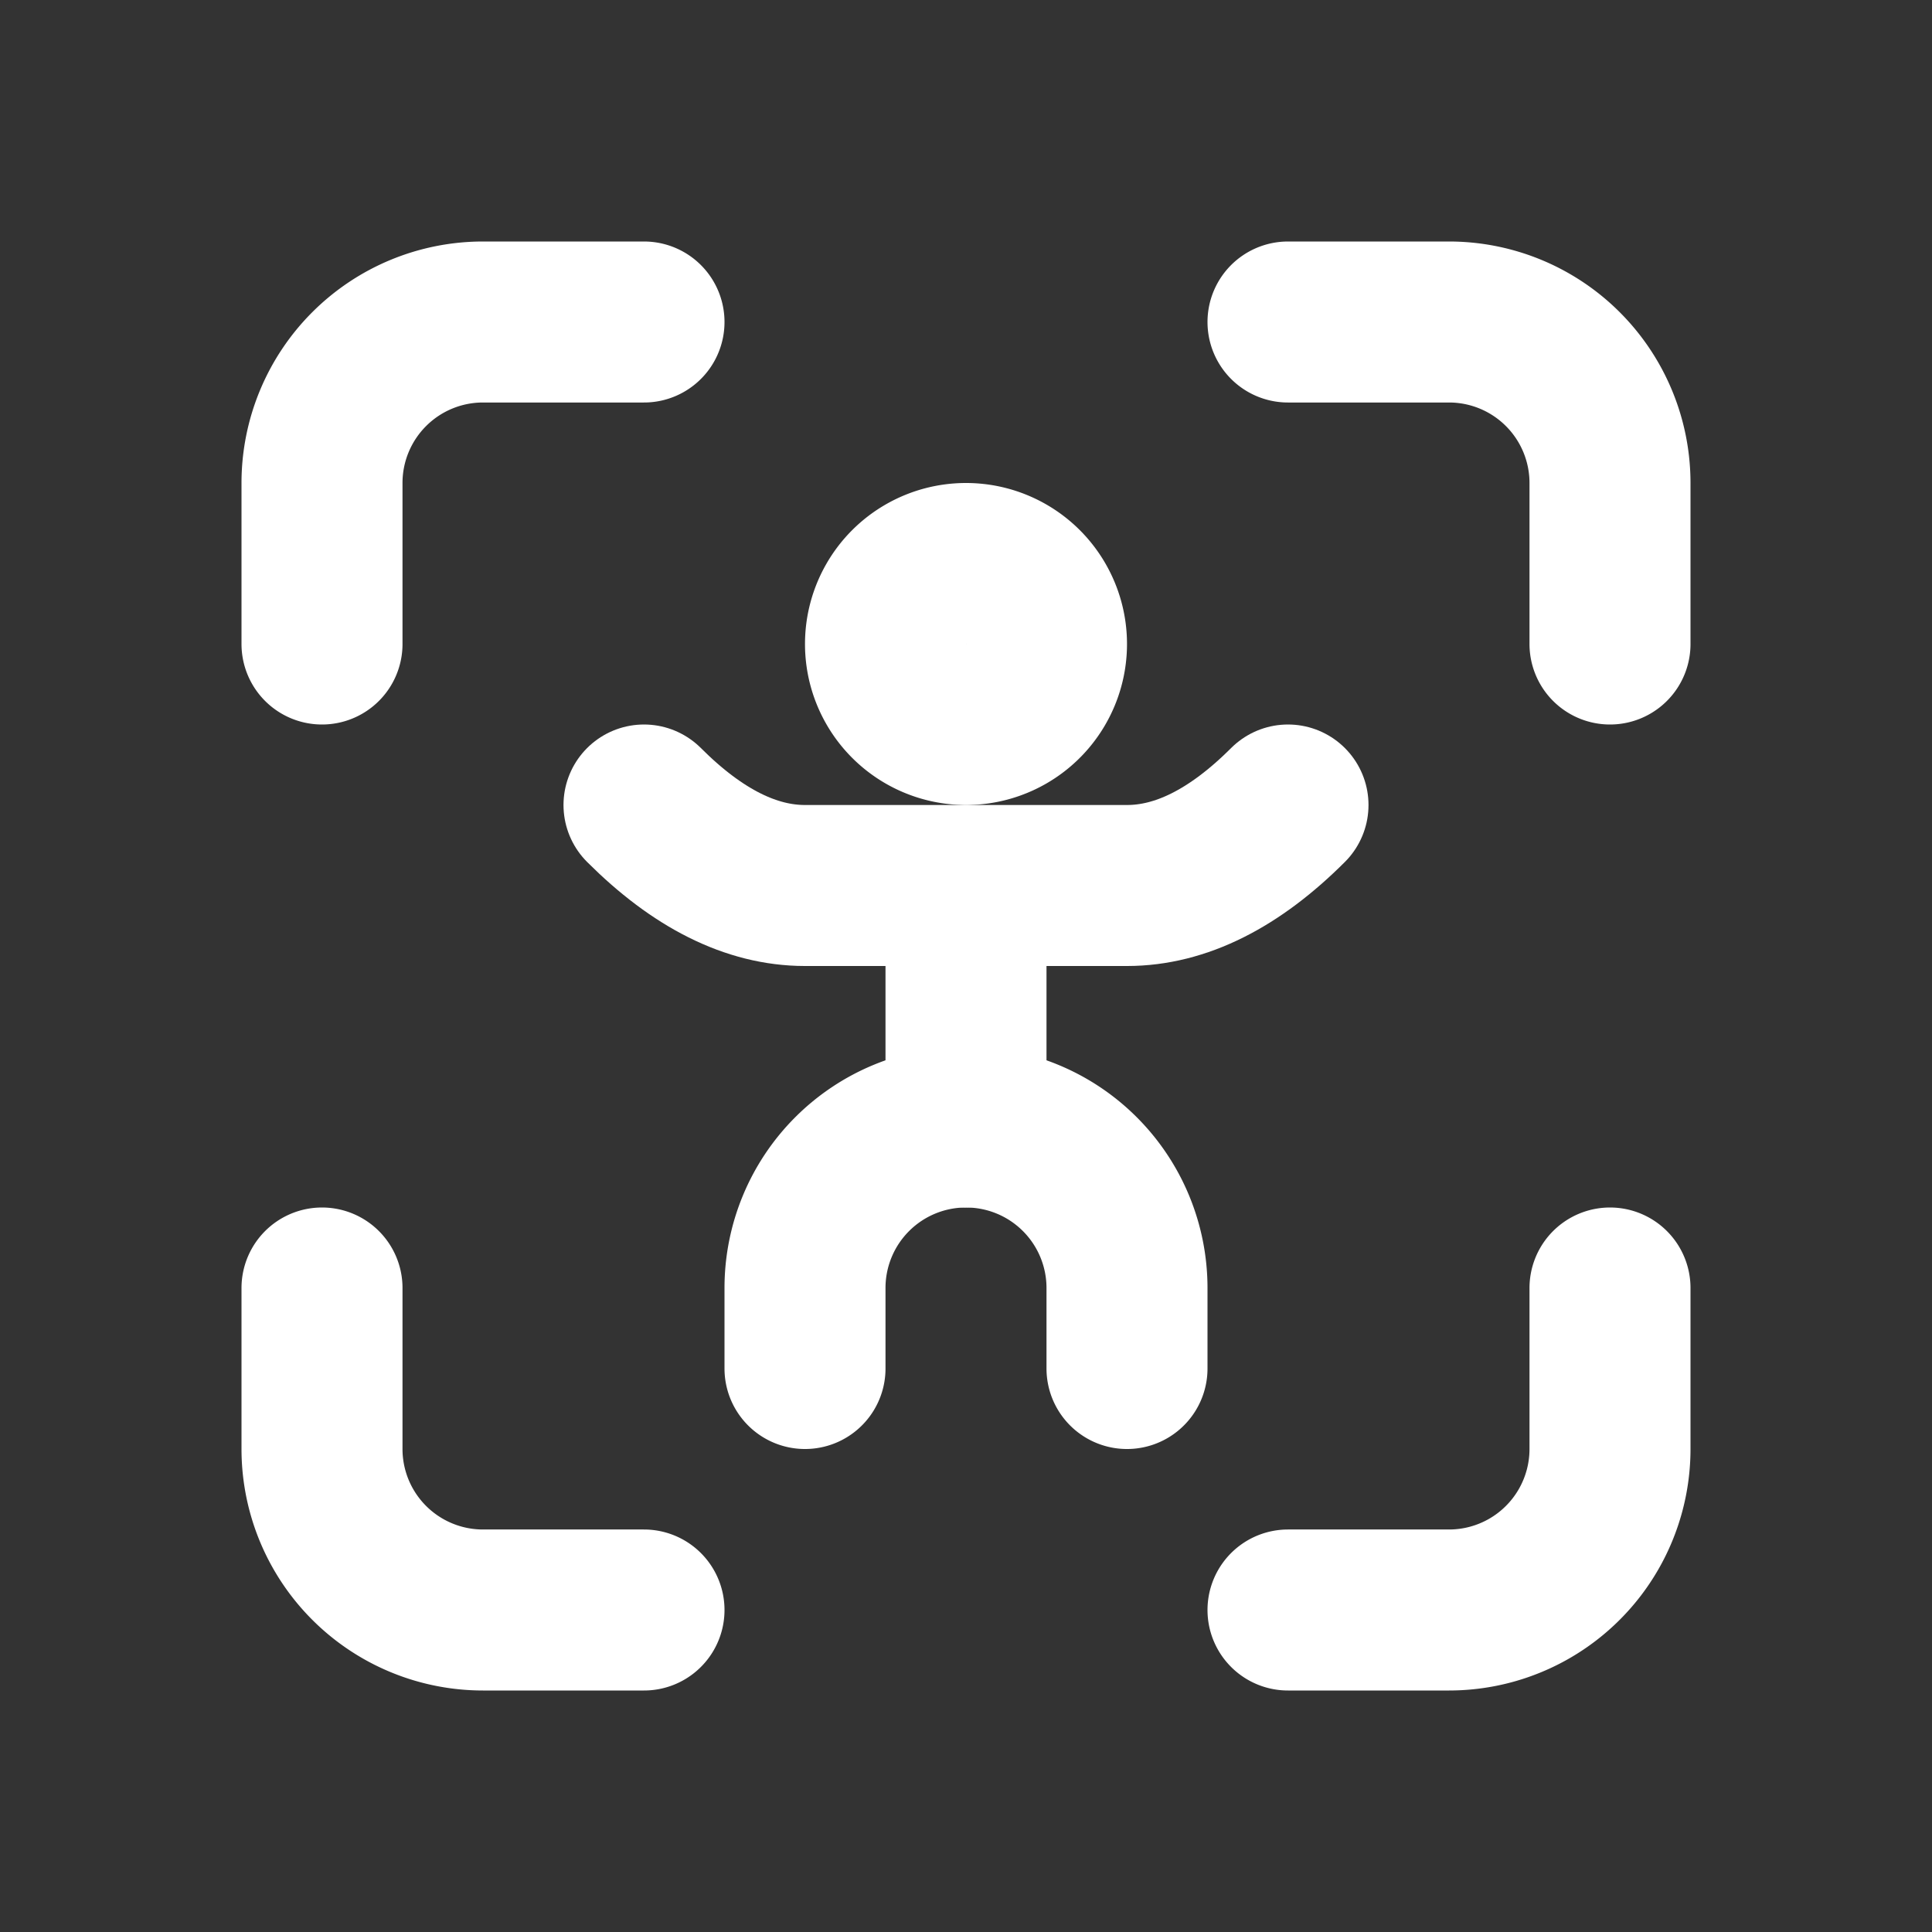 <svg  xmlns="http://www.w3.org/2000/svg"  width="24"  height="24"  viewBox="0 0 24 24"  fill="none"  stroke="#ffffff"  stroke-width="2"  stroke-linecap="round"  stroke-linejoin="round"  class="icon icon-tabler icons-tabler-outline icon-tabler-body-scan"><rect x="0" y="0" width="24" height="24" fill="#333333" stroke="none"/><path stroke="none" d="M0 0h24v24H0z" fill="none"/><path d="M4 8v-2a2 2 0 0 1 2 -2h2" /><path d="M4 16v2a2 2 0 0 0 2 2h2" /><path d="M16 4h2a2 2 0 0 1 2 2v2" /><path d="M16 20h2a2 2 0 0 0 2 -2v-2" /><path d="M12 8m-1 0a1 1 0 1 0 2 0a1 1 0 1 0 -2 0" /><path d="M10 17v-1a2 2 0 1 1 4 0v1" /><path d="M8 10c.666 .666 1.334 1 2 1h4c.666 0 1.334 -.334 2 -1" /><path d="M12 11v3" /></svg>
